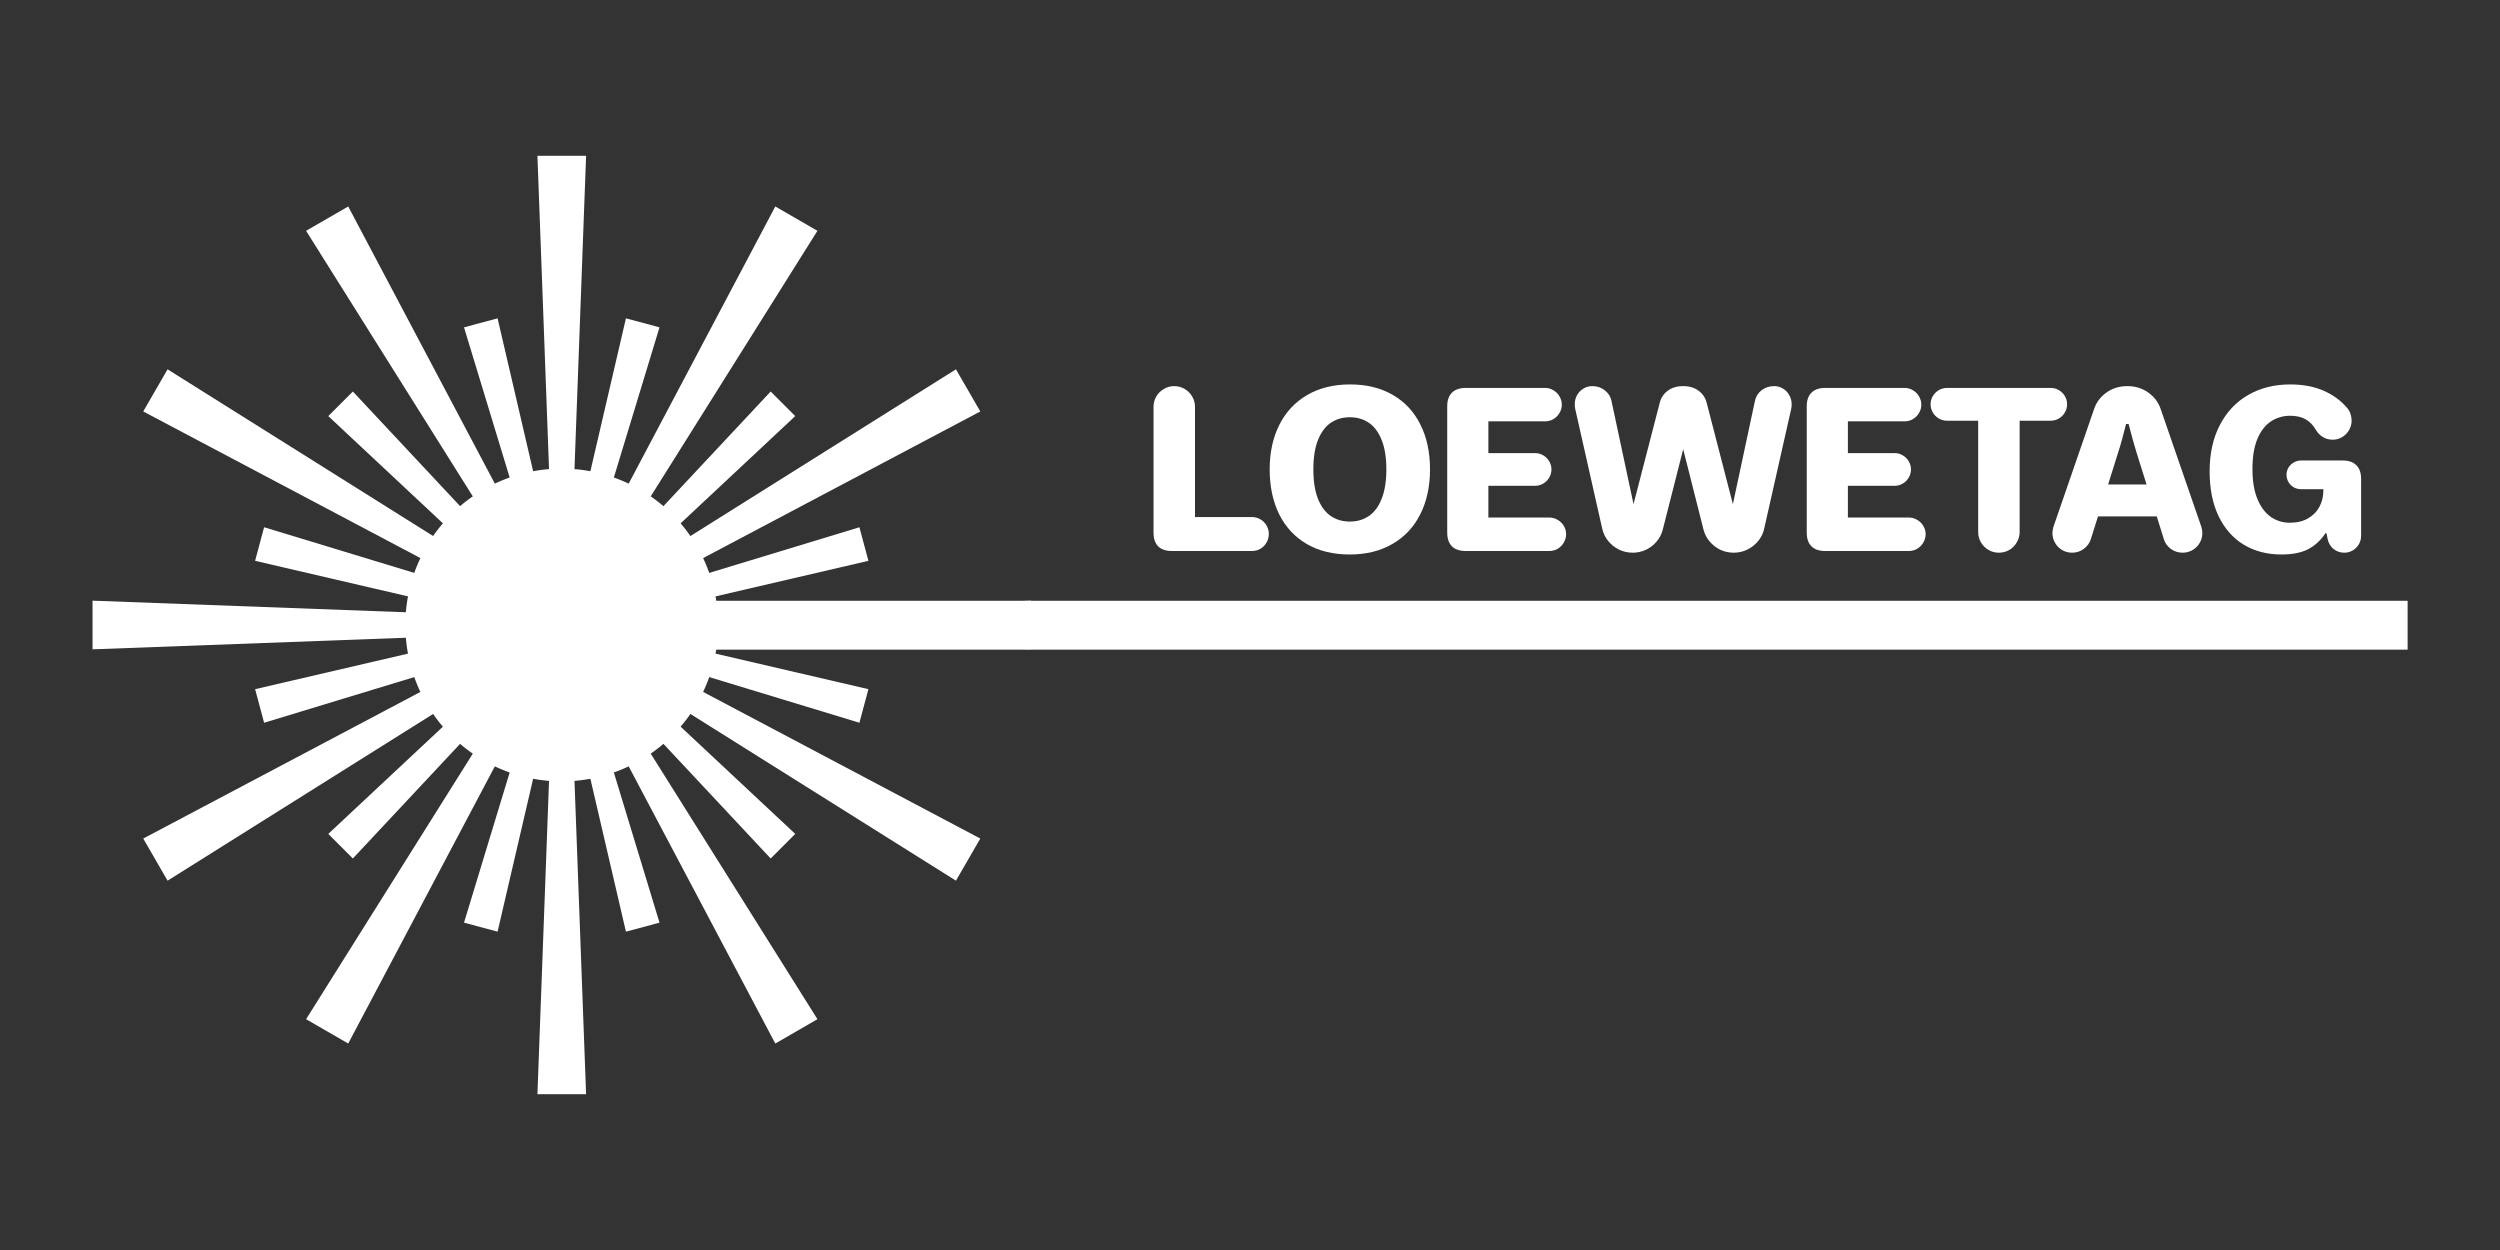 <?xml version="1.0" encoding="UTF-8" standalone="no"?>
<!-- Created with Inkscape (http://www.inkscape.org/) -->

<svg
   width="2160"
   height="1080"
   viewBox="0 0 2160 1080"
   version="1.1"
   id="svg5"
   xml:space="preserve"
   inkscape:version="1.2.1 (9c6d41e410, 2022-07-14)"
   sodipodi:docname="LoeweTag_Wordmark_Paths.svg"
   xmlns:inkscape="http://www.inkscape.org/namespaces/inkscape"
   xmlns:sodipodi="http://sodipodi.sourceforge.net/DTD/sodipodi-0.dtd"
   xmlns="http://www.w3.org/2000/svg"
   xmlns:svg="http://www.w3.org/2000/svg"><rect x="0" y="0" width="2160" height="1080" fill="#333333" stroke="none"/><sodipodi:namedview
     id="namedview7"
     pagecolor="#505050"
     bordercolor="#eeeeee"
     borderopacity="1"
     inkscape:showpageshadow="0"
     inkscape:pageopacity="0"
     inkscape:pagecheckerboard="0"
     inkscape:deskcolor="#505050"
     inkscape:document-units="px"
     showgrid="false"
     inkscape:zoom="0.65341904"
     inkscape:cx="829.48302"
     inkscape:cy="502.74017"
     inkscape:window-width="2400"
     inkscape:window-height="1261"
     inkscape:window-x="2391"
     inkscape:window-y="-9"
     inkscape:window-maximized="1"
     inkscape:current-layer="svg5" /><defs
     id="defs2" /><g
     id="g658"
     transform="matrix(3.003,0,0,3.003,485.36,540)"
     style="fill:#ffffff;fill-opacity:1;stroke-width:0.333"
     inkscape:label="g658"><g
       id="g329"
       style="stroke-width:0.333;fill:#ffffff;fill-opacity:1"><path
         id="circle630"
         style="stroke-width:0.183"
         d="M 45,0 A 45,45 0 0 1 0,45 45,45 0 0 1 -45,0 45,45 0 0 1 0,-45 45,45 0 0 1 45,0 Z" /><g
         id="use632"
         style="fill:#ffffff;fill-opacity:1;stroke-width:0.333"><path
           d="M -2,0 -7,-135 H 7 L 2,0"
           stroke="none"
           id="path15060" /><path
           d="M -2,0 -5,-90 H 5 L 2,0"
           stroke="none"
           transform="rotate(15)"
           id="path15062" /></g><g
         id="use634"
         style="fill:#ffffff;fill-opacity:1;stroke-width:0.333"
         transform="rotate(30)"><path
           d="M -2,0 -7,-135 H 7 L 2,0"
           stroke="none"
           id="path15066" /><path
           d="M -2,0 -5,-90 H 5 L 2,0"
           stroke="none"
           transform="rotate(15)"
           id="path15068" /></g><g
         id="use636"
         style="fill:#ffffff;fill-opacity:1;stroke-width:0.333"
         transform="rotate(60)"><path
           d="M -2,0 -7,-135 H 7 L 2,0"
           stroke="none"
           id="path15072" /><path
           d="M -2,0 -5,-90 H 5 L 2,0"
           stroke="none"
           transform="rotate(15)"
           id="path15074" /></g><g
         id="use638"
         style="fill:#ffffff;fill-opacity:1;stroke-width:0.333"
         transform="rotate(90)"><path
           d="M -2,0 -7,-135 H 7 L 2,0"
           stroke="none"
           id="path15078" /><path
           d="M -2,0 -5,-90 H 5 L 2,0"
           stroke="none"
           transform="rotate(15)"
           id="path15080" /></g><g
         id="use640"
         style="fill:#ffffff;fill-opacity:1;stroke-width:0.333"
         transform="rotate(120)"><path
           d="M -2,0 -7,-135 H 7 L 2,0"
           stroke="none"
           id="path15084" /><path
           d="M -2,0 -5,-90 H 5 L 2,0"
           stroke="none"
           transform="rotate(15)"
           id="path15086" /></g><g
         id="use642"
         style="fill:#ffffff;fill-opacity:1;stroke-width:0.333"
         transform="rotate(150)"><path
           d="M -2,0 -7,-135 H 7 L 2,0"
           stroke="none"
           id="path15090" /><path
           d="M -2,0 -5,-90 H 5 L 2,0"
           stroke="none"
           transform="rotate(15)"
           id="path15092" /></g><g
         id="use644"
         style="fill:#ffffff;fill-opacity:1;stroke-width:0.333"
         transform="scale(-1)"><path
           d="M -2,0 -7,-135 H 7 L 2,0"
           stroke="none"
           id="path15096" /><path
           d="M -2,0 -5,-90 H 5 L 2,0"
           stroke="none"
           transform="rotate(15)"
           id="path15098" /></g><g
         id="use646"
         style="fill:#ffffff;fill-opacity:1;stroke-width:0.333"
         transform="rotate(-150)"><path
           d="M -2,0 -7,-135 H 7 L 2,0"
           stroke="none"
           id="path15102" /><path
           d="M -2,0 -5,-90 H 5 L 2,0"
           stroke="none"
           transform="rotate(15)"
           id="path15104" /></g><g
         id="use648"
         style="fill:#ffffff;fill-opacity:1;stroke-width:0.333"
         transform="rotate(-120)"><path
           d="M -2,0 -7,-135 H 7 L 2,0"
           stroke="none"
           id="path15108" /><path
           d="M -2,0 -5,-90 H 5 L 2,0"
           stroke="none"
           transform="rotate(15)"
           id="path15110" /></g><g
         id="use650"
         style="fill:#ffffff;fill-opacity:1;stroke-width:0.333"
         transform="rotate(-90)"><path
           d="M -2,0 -7,-135 H 7 L 2,0"
           stroke="none"
           id="path15114" /><path
           d="M -2,0 -5,-90 H 5 L 2,0"
           stroke="none"
           transform="rotate(15)"
           id="path15116" /></g><g
         id="use652"
         style="fill:#ffffff;fill-opacity:1;stroke-width:0.333"
         transform="rotate(-60)"><path
           d="M -2,0 -7,-135 H 7 L 2,0"
           stroke="none"
           id="path15120" /><path
           d="M -2,0 -5,-90 H 5 L 2,0"
           stroke="none"
           transform="rotate(15)"
           id="path15122" /></g><g
         id="use654"
         style="fill:#ffffff;fill-opacity:1;stroke-width:0.333"
         transform="rotate(-30)"><path
           d="M -2,0 -7,-135 H 7 L 2,0"
           stroke="none"
           id="path15126" /><path
           d="M -2,0 -5,-90 H 5 L 2,0"
           stroke="none"
           transform="rotate(15)"
           id="path15128" /></g></g><path
       id="rect685"
       style="stroke-width:1.665"
       d="M 0.641,-6.968 H 531.075 V 7.09 H 0.641 Z" /></g><g
     aria-label="LOEWETAG"
     id="text1295"
     style="font-size:186.667px;font-family:Jellee;-inkscape-font-specification:'Jellee, Normal';stroke-width:5; fill:#ffffff;"><path
       d="m 1012.511,476.068 q -7.747,0 -11.849,-4.01 -4.01,-4.102 -4.01,-11.849 V 351.563 q 0,-4.922 2.37,-9.023 2.461,-4.102 6.562,-6.471 4.102,-2.461 8.932,-2.461 4.922,0 9.024,2.461 4.102,2.37 6.471,6.471 2.461,4.102 2.461,9.023 v 95.156 h 49.219 q 3.919,0 7.292,2.005 3.372,1.914 5.287,5.286 2.005,3.372 2.005,7.292 0,4.01 -2.005,7.474 -1.914,3.372 -5.287,5.378 -3.372,1.914 -7.292,1.914 z"
       id="path15180" /><path
       d="m 1166.092,479.076 q -21.419,0 -37.005,-9.023 -15.586,-9.115 -23.88,-25.703 -8.203,-16.68 -8.203,-38.828 0,-21.966 8.385,-38.555 8.385,-16.589 24.062,-25.703 15.677,-9.115 37.005,-9.115 21.419,0 37.005,9.115 15.586,9.023 23.789,25.612 8.294,16.497 8.294,38.646 0,22.148 -8.386,38.737 -8.294,16.589 -24.062,25.703 -15.677,9.115 -37.005,9.115 z m 0.182,-28.438 q 9.297,0 16.315,-4.74 7.109,-4.74 11.12,-14.857 4.101,-10.117 4.101,-25.521 0,-15.404 -4.101,-25.43 -4.011,-10.117 -11.12,-14.857 -7.018,-4.74 -16.315,-4.74 -9.297,0 -16.406,4.74 -7.018,4.74 -11.12,14.857 -4.01,10.026 -4.01,25.43 0,15.404 4.01,25.521 4.102,10.117 11.12,14.857 7.109,4.74 16.406,4.74 z"
       id="path15182" /><path
       d="m 1266.353,476.068 q -7.747,0 -11.849,-4.01 -4.101,-4.102 -4.101,-11.849 V 351.016 q 0,-7.747 4.101,-11.758 4.102,-4.102 11.849,-4.102 h 68.633 q 3.828,0 7.109,2.005 3.372,1.914 5.287,5.286 2.005,3.281 2.005,7.292 0,3.828 -2.005,7.109 -1.914,3.281 -5.287,5.286 -3.281,1.914 -7.109,1.914 h -49.037 v 27.435 h 40.469 q 3.737,0 6.927,1.914 3.281,1.914 5.195,5.195 1.914,3.19 1.914,6.927 0,3.828 -1.914,7.109 -1.914,3.281 -5.195,5.195 -3.19,1.914 -6.927,1.914 h -40.469 v 27.435 h 52.773 q 3.828,0 7.109,2.005 3.372,1.914 5.287,5.195 2.005,3.281 2.005,7.109 0,3.919 -2.005,7.292 -1.914,3.372 -5.287,5.378 -3.281,1.914 -7.109,1.914 z"
       id="path15184" /><path
       d="m 1410.637,477.527 q -6.38,0 -11.94,-2.734 -5.469,-2.734 -9.297,-7.474 -3.828,-4.74 -5.104,-10.664 l -23.333,-103.451 q -0.365,-1.276 -0.365,-3.919 0,-4.375 2.005,-7.93 2.096,-3.646 5.56,-5.651 3.463,-2.096 7.565,-2.096 6.289,0 10.846,3.646 4.648,3.646 5.742,9.115 l 19.049,89.232 22.604,-87.409 q 1.641,-6.654 6.927,-10.573 5.378,-4.01 13.399,-4.01 8.021,0 13.307,4.01 5.378,3.919 7.018,10.573 l 22.604,87.409 19.05,-89.232 q 1.094,-5.469 5.651,-9.115 4.648,-3.646 10.938,-3.646 4.102,0 7.565,2.096 3.464,2.005 5.469,5.651 2.096,3.555 2.096,7.93 0,2.643 -0.365,3.919 l -23.333,103.451 q -1.276,5.924 -5.104,10.664 -3.828,4.74 -9.388,7.474 -5.469,2.734 -11.849,2.734 -6.198,0 -11.667,-2.552 -5.378,-2.643 -9.206,-7.201 -3.828,-4.557 -5.287,-10.391 l -17.5,-69.271 -17.591,69.271 q -1.458,5.833 -5.287,10.391 -3.737,4.557 -9.206,7.201 -5.378,2.552 -11.576,2.552 z"
       id="path15186" /><path
       d="m 1576.978,476.068 q -7.747,0 -11.849,-4.01 -4.102,-4.102 -4.102,-11.849 V 351.016 q 0,-7.747 4.102,-11.758 4.102,-4.102 11.849,-4.102 h 68.633 q 3.828,0 7.109,2.005 3.372,1.914 5.287,5.286 2.005,3.281 2.005,7.292 0,3.828 -2.005,7.109 -1.914,3.281 -5.287,5.286 -3.281,1.914 -7.109,1.914 h -49.036 v 27.435 h 40.469 q 3.737,0 6.927,1.914 3.281,1.914 5.195,5.195 1.914,3.19 1.914,6.927 0,3.828 -1.914,7.109 -1.914,3.281 -5.195,5.195 -3.19,1.914 -6.927,1.914 h -40.469 v 27.435 h 52.773 q 3.828,0 7.109,2.005 3.372,1.914 5.287,5.195 2.005,3.281 2.005,7.109 0,3.919 -2.005,7.292 -1.914,3.372 -5.287,5.378 -3.281,1.914 -7.109,1.914 z"
       id="path15188" /><path
       d="m 1727.005,477.527 q -4.831,0 -8.932,-2.37 -4.102,-2.461 -6.562,-6.563 -2.37,-4.102 -2.37,-8.932 v -96.159 h -26.888 q -3.828,0 -7.109,-1.914 -3.281,-1.914 -5.195,-5.195 -1.914,-3.281 -1.914,-7.109 0,-3.828 1.914,-7.018 1.914,-3.281 5.195,-5.195 3.281,-1.914 7.109,-1.914 h 89.597 q 3.828,0 7.018,1.914 3.281,1.914 5.195,5.195 1.914,3.19 1.914,7.018 0,3.828 -1.914,7.109 -1.914,3.281 -5.195,5.195 -3.19,1.914 -7.018,1.914 h -26.888 v 96.159 q 0,4.831 -2.461,8.932 -2.37,4.102 -6.471,6.563 -4.101,2.37 -9.023,2.37 z"
       id="path15190" /><path
       d="m 1790.26,477.527 q -4.648,0 -8.568,-2.279 -3.828,-2.279 -6.107,-6.198 -2.279,-3.919 -2.279,-8.477 0,-2.552 0.911,-5.56 l 35.091,-101.628 q 3.008,-8.841 10.755,-14.31 7.747,-5.469 17.956,-5.469 10.208,0 17.956,5.469 7.838,5.469 10.846,14.31 l 35.091,101.628 q 0.911,3.008 0.911,5.56 0,4.557 -2.279,8.477 -2.279,3.919 -6.198,6.198 -3.919,2.279 -8.568,2.279 -5.651,0 -10.208,-3.281 -4.466,-3.372 -6.016,-8.477 l -6.107,-19.596 h -50.768 l -6.198,19.596 q -1.55,5.104 -6.107,8.477 -4.466,3.281 -10.117,3.281 z m 31.172,-58.971 h 33.177 l -8.932,-28.529 q -1.003,-3.008 -3.099,-10.664 -2.096,-7.656 -3.463,-13.034 h -2.188 q -1.094,4.466 -3.281,12.578 -2.188,8.021 -3.281,11.12 z"
       id="path15192" /><path
       d="m 1971.094,479.076 q -18.32,0 -32.357,-8.385 -13.945,-8.385 -21.784,-24.518 -7.839,-16.224 -7.839,-38.828 0,-23.151 8.841,-40.104 8.841,-17.044 24.609,-26.068 15.768,-9.023 36.185,-9.023 16.588,0 28.984,5.469 12.396,5.469 20.508,15.221 1.732,2.096 2.643,4.922 0.911,2.826 0.911,5.742 0,4.375 -2.279,8.203 -2.188,3.737 -6.016,6.016 -3.737,2.188 -8.112,2.188 -4.557,0 -8.385,-2.279 -3.828,-2.37 -6.016,-6.107 -3.464,-6.107 -8.841,-9.206 -5.378,-3.099 -13.398,-3.099 -9.206,0 -16.589,4.831 -7.383,4.831 -11.758,15.13 -4.284,10.3 -4.284,25.977 0,15.768 4.375,26.159 4.375,10.391 11.667,15.404 7.292,4.922 16.224,4.922 9.388,0 15.859,-3.828 6.562,-3.828 9.844,-10.117 3.281,-6.289 3.281,-13.49 v -1.549 h -19.414 q -3.281,0 -6.198,-1.641 -2.826,-1.732 -4.557,-4.557 -1.641,-2.917 -1.641,-6.289 0,-3.281 1.641,-6.107 1.732,-2.826 4.557,-4.466 2.917,-1.732 6.198,-1.732 h 36.185 q 7.747,0 11.758,4.102 4.102,4.01 4.102,11.758 v 49.31 q 0,3.919 -2.005,7.292 -1.914,3.281 -5.287,5.286 -3.372,1.914 -7.292,1.914 -5.287,0 -9.297,-3.281 -4.01,-3.372 -5.013,-8.477 l -1.003,-5.013 h -0.911 q -6.289,9.297 -15.13,13.854 -8.841,4.466 -22.969,4.466 z"
       id="path15194" /></g><g
     inkscape:groupmode="layer"
     id="layer1"
     inkscape:label="Logo" /></svg>
